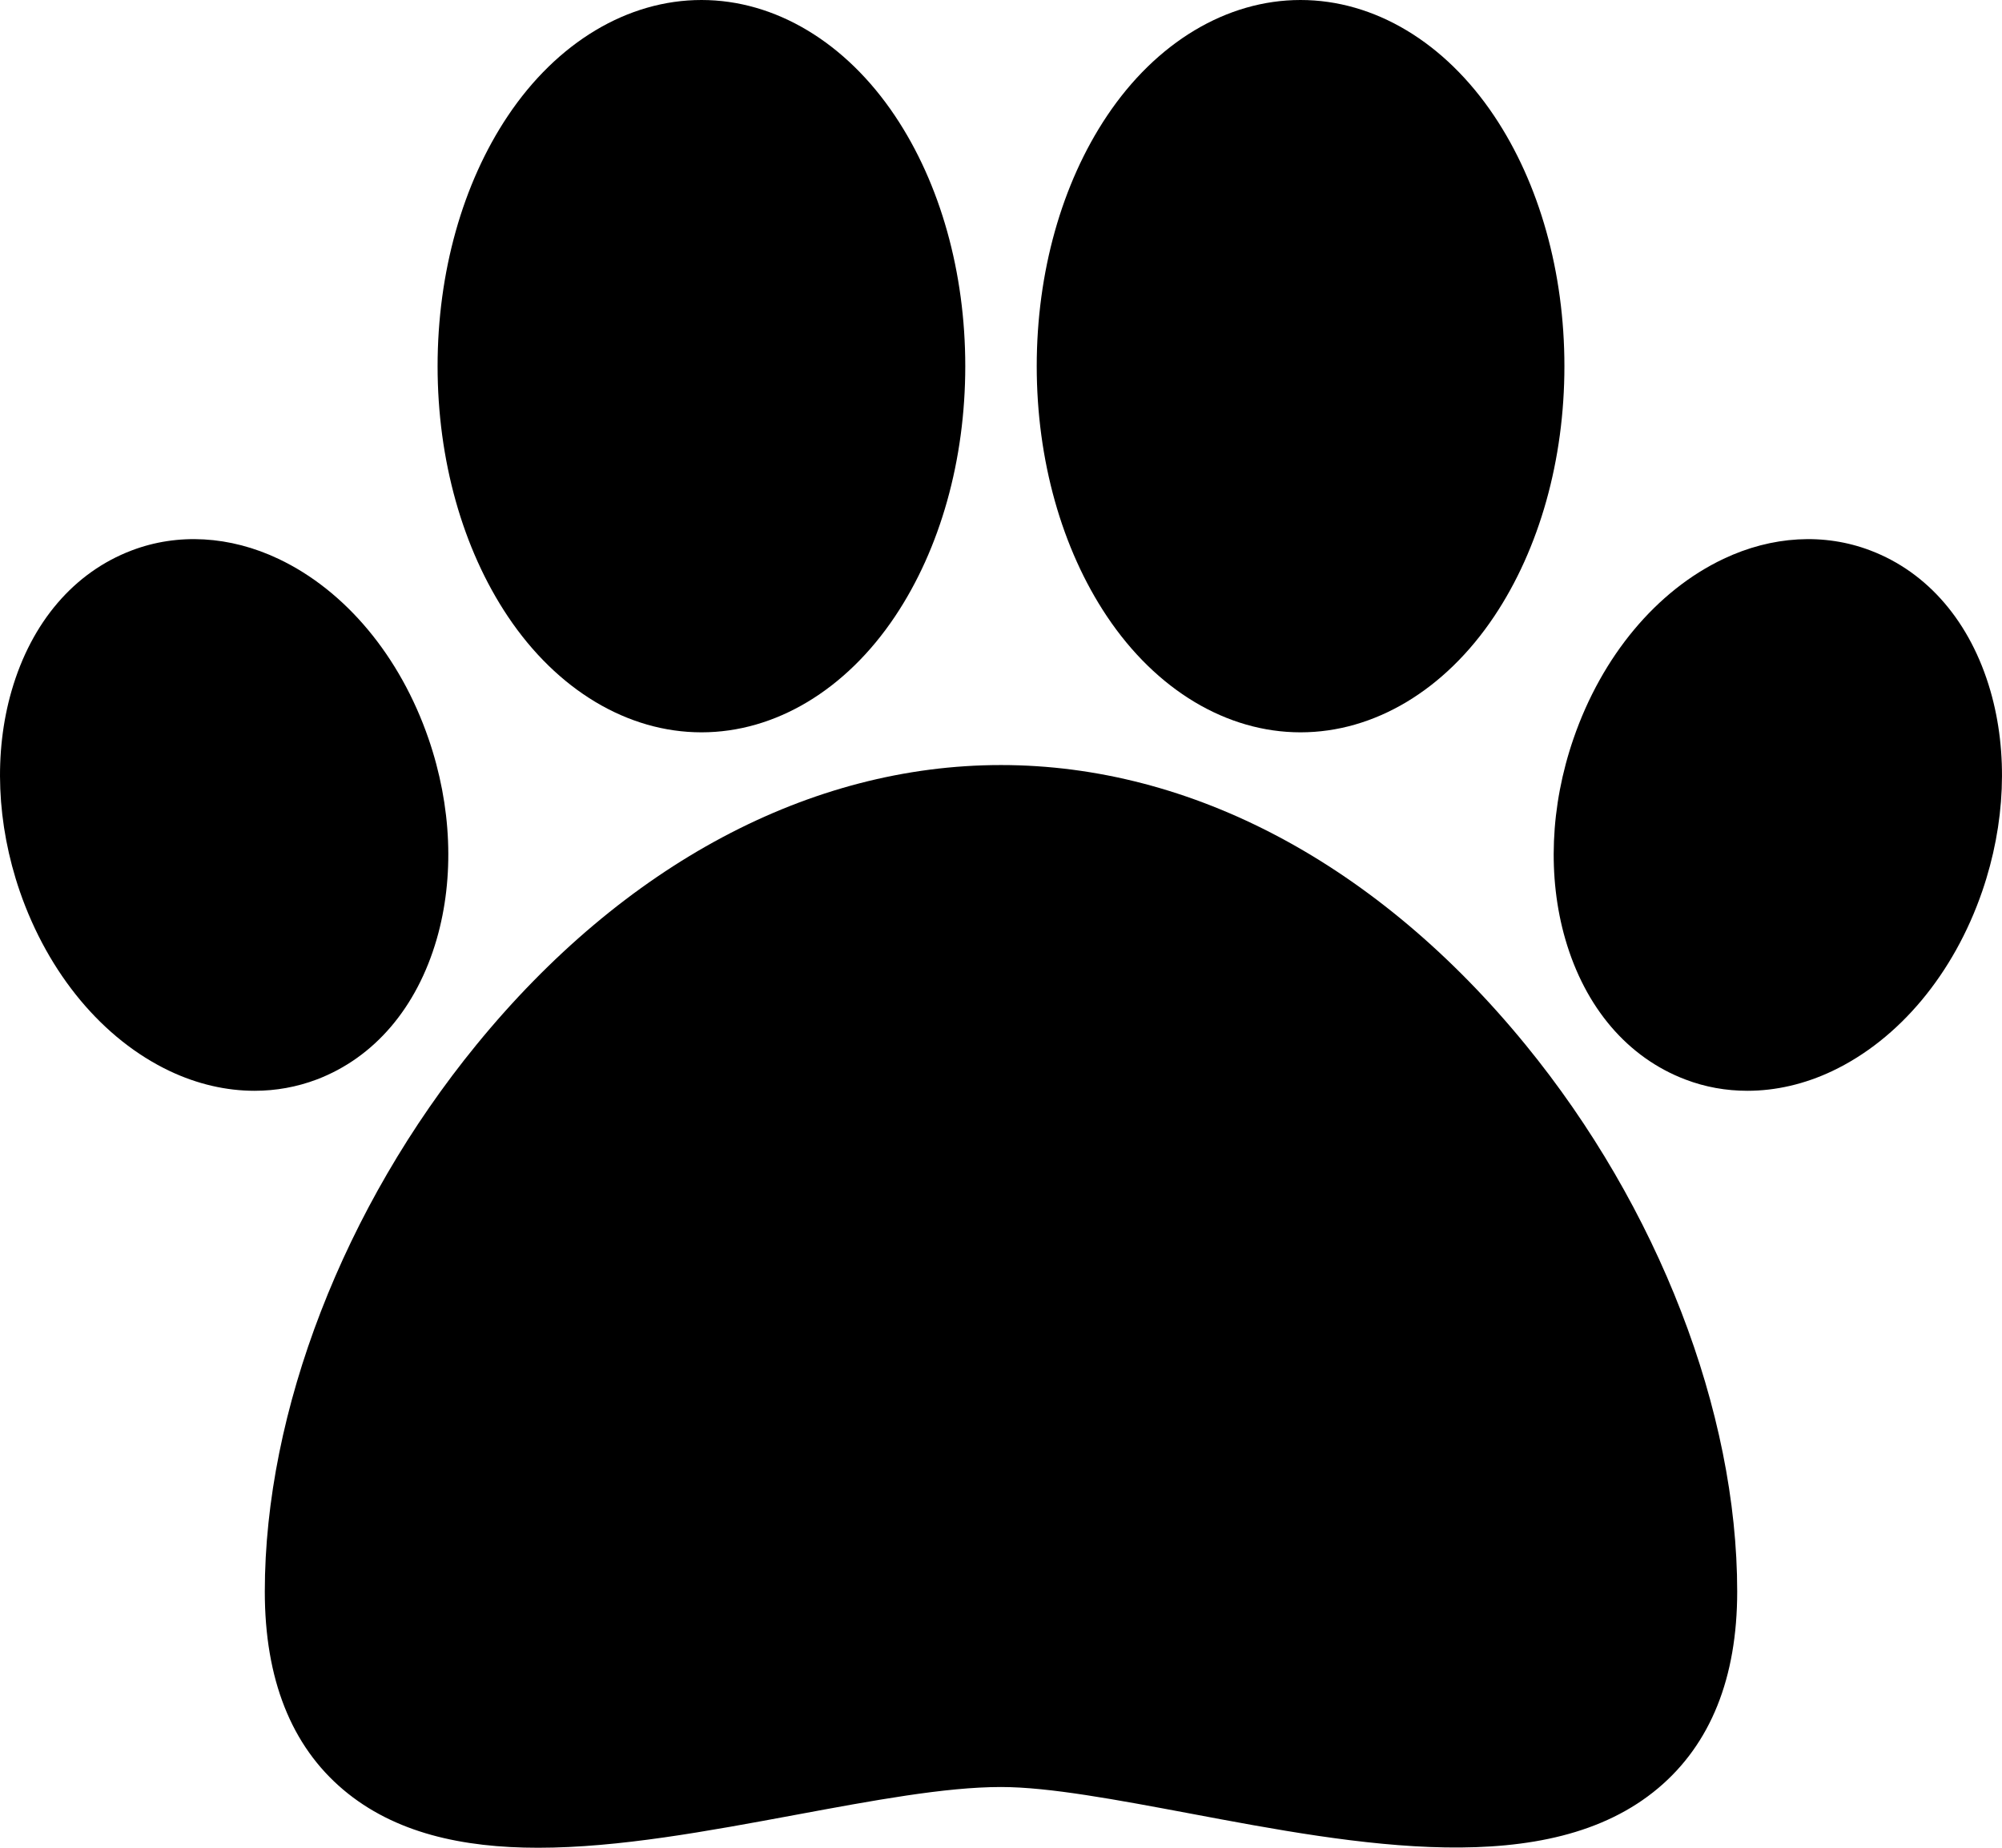 <svg viewBox="0 0 26 24" fill="none" xmlns="http://www.w3.org/2000/svg">
    <path d="M19.813 13.571C17.899 11.228 15.479 9.937 13 9.937C10.521 9.937 8.101 11.228 6.187 13.571C4.466 15.677 3.439 18.332 3.439 20.672C3.439 21.809 3.782 22.675 4.458 23.246C5.125 23.809 6.006 24 6.989 24C8.034 24 9.195 23.784 10.336 23.572C11.333 23.387 12.274 23.211 13 23.211C13.626 23.211 14.51 23.378 15.444 23.553C17.629 23.965 20.105 24.431 21.536 23.225C22.216 22.652 22.561 21.793 22.561 20.672C22.561 18.332 21.534 15.677 19.813 13.571Z" fill="currentColor"/>
    <path d="M19.405 1.506C18.765 0.549 17.849 0 16.89 0C15.932 0 15.016 0.549 14.376 1.506C13.788 2.385 13.464 3.539 13.464 4.756C13.464 5.973 13.788 7.127 14.376 8.006C15.016 8.963 15.932 9.512 16.89 9.512C17.849 9.512 18.765 8.963 19.405 8.006C19.993 7.127 20.317 5.973 20.317 4.756C20.317 3.539 19.993 2.384 19.405 1.506Z" fill="currentColor"/>
    <path d="M11.624 1.506C10.984 0.549 10.068 0 9.11 0C8.152 0 7.235 0.549 6.595 1.506C6.007 2.385 5.683 3.539 5.683 4.756C5.683 5.973 6.007 7.127 6.595 8.006C7.235 8.963 8.152 9.512 9.11 9.512C10.068 9.512 10.984 8.963 11.624 8.006C12.212 7.127 12.536 5.973 12.536 4.756C12.536 3.539 12.212 2.384 11.624 1.506Z" fill="currentColor"/>
    <path d="M25.849 8.971C25.591 8.081 25.038 7.434 24.291 7.15C23.691 6.921 23.013 6.96 22.383 7.259C21.514 7.671 20.804 8.522 20.435 9.594C20.133 10.47 20.096 11.395 20.329 12.2C20.587 13.09 21.14 13.737 21.887 14.021C22.145 14.12 22.417 14.168 22.694 14.168C23.061 14.168 23.436 14.082 23.795 13.912C24.664 13.5 25.374 12.649 25.743 11.577V11.577C26.044 10.701 26.082 9.776 25.849 8.971Z" fill="currentColor"/>
    <path d="M5.565 9.594C5.196 8.522 4.486 7.671 3.617 7.259C2.987 6.96 2.309 6.921 1.709 7.15C0.962 7.434 0.409 8.081 0.151 8.971C-0.082 9.776 -0.044 10.701 0.257 11.577V11.577C0.627 12.649 1.336 13.5 2.205 13.912C2.564 14.082 2.939 14.168 3.306 14.168C3.583 14.168 3.855 14.119 4.114 14.021C4.86 13.737 5.413 13.09 5.671 12.2C5.904 11.395 5.867 10.47 5.565 9.594Z" fill="currentColor"/>
</svg>
